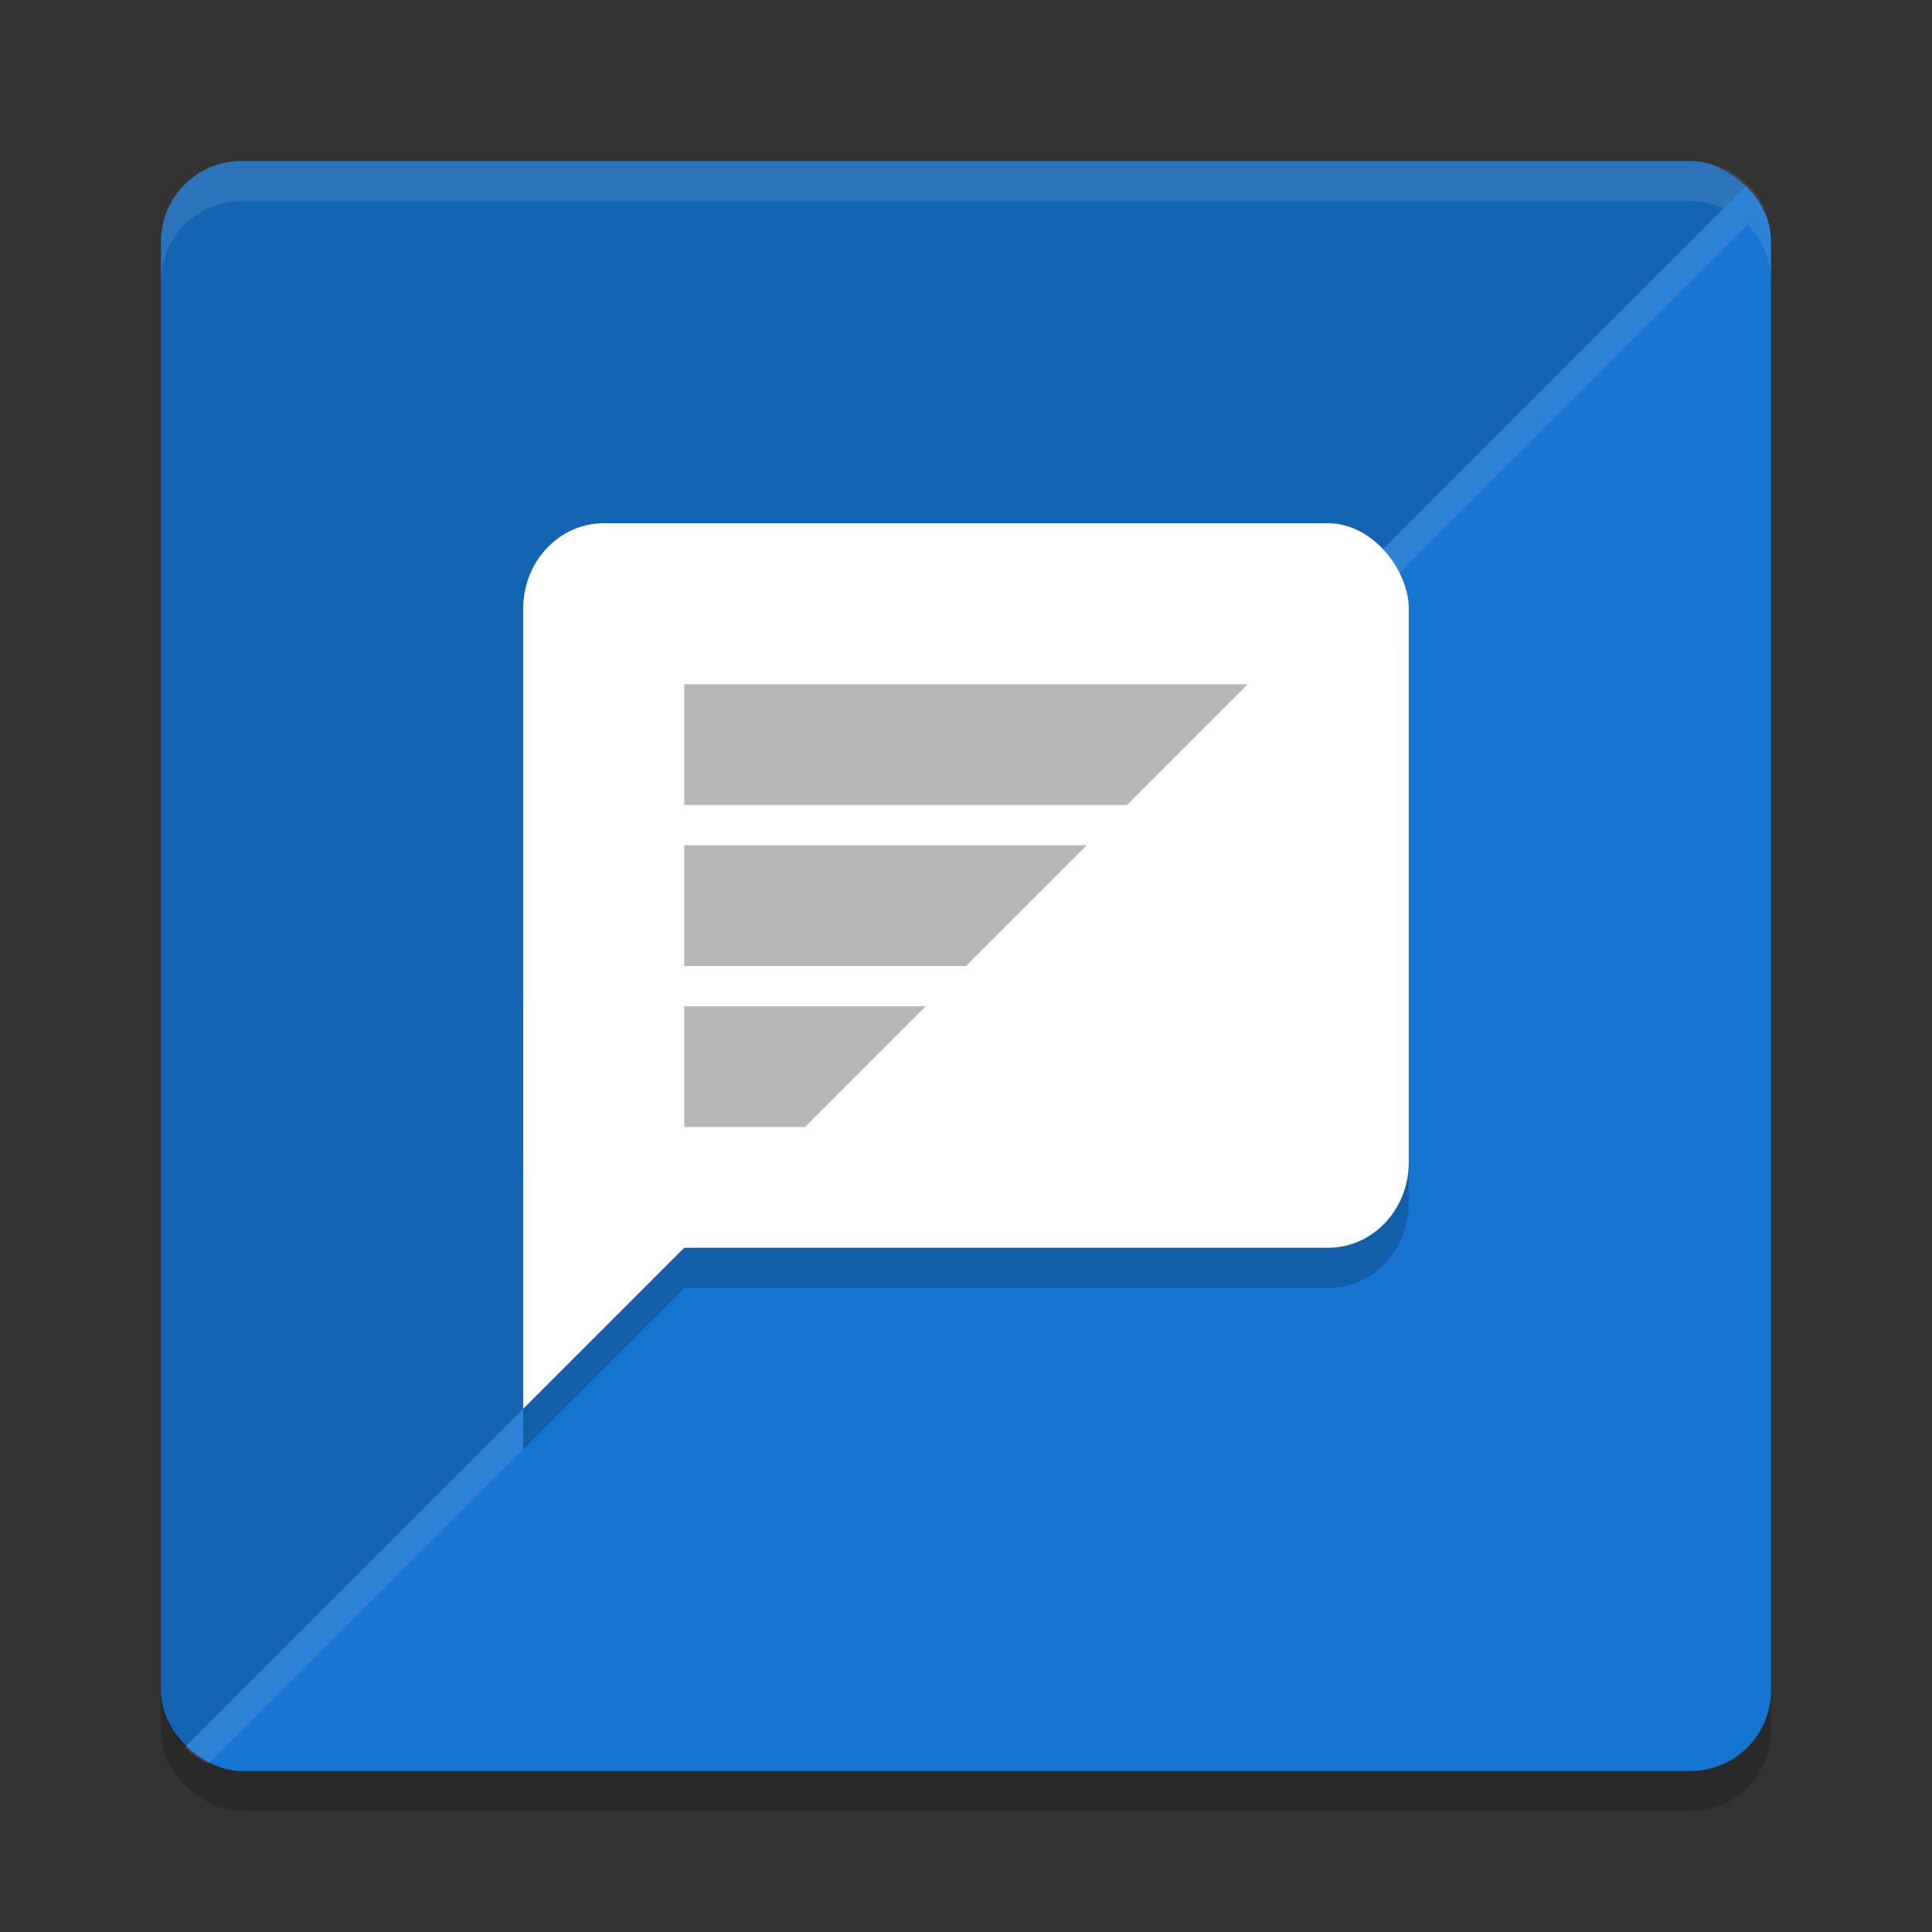 <svg xmlns="http://www.w3.org/2000/svg" width="48" height="48" version="1"><rect width="100%" height="100%" fill="#333333" stroke="none"/><defs>
<linearGradient id="ucPurpleBlue" x1="0%" y1="0%" x2="100%" y2="100%">
  <stop offset="0%" style="stop-color:#B794F4;stop-opacity:1"/>
  <stop offset="100%" style="stop-color:#4299E1;stop-opacity:1"/>
</linearGradient>
</defs>
 <rect style="opacity:0.2" width="40" height="40" x="-45" y="-44" rx="2" ry="2" transform="matrix(0,-1,-1,0,0,0)"/>
 <rect style="fill:#1775d2" width="40" height="40" x="-44" y="-44" rx="2" ry="2" transform="matrix(0,-1,-1,0,0,0)"/>
 <path style="fill:#ffffff;opacity:0.1" d="M 42.82 5.18 L 33.814 14.186 C 34.032 14.288 34.229 14.43 34.396 14.604 L 43.416 5.584 C 43.332 5.499 43.237 5.424 43.139 5.355 C 43.138 5.355 43.137 5.356 43.137 5.355 C 43.037 5.288 42.931 5.229 42.82 5.18 z M 13 35 L 4.584 43.416 C 4.754 43.586 4.957 43.721 5.18 43.82 L 13 36 L 13 35 z"/>
 <path style="opacity:0.2" d="m 15,14 c -1.108,0 -2,0.944 -2,2.117 V 26 29.883 36 l 4,-4 h 16 c 1.108,0 2,-0.944 2,-2.117 V 16.117 C 35,14.944 34.108,14 33,14 Z"/>
 <path style="opacity:0.15" d="M 6,4 C 4.892,4 4,4.892 4,6 v 36 c 0,0.554 0.222,1.055 0.584,1.416 L 13,35 33.814,14.186 43.416,4.584 C 43.055,4.222 42.554,4 42,4 Z"/>
 <rect style="fill:#ffffff" width="22" height="18" x="13" y="13" rx="2" ry="2.118"/>
 <path style="fill:#ffffff" d="M 13,25 H 23 L 13,35 Z"/>
 <path style="fill:#b7b7b7" d="M 17 17 L 17 20 L 28 20 L 31 17 L 17 17 z M 17 21 L 17 24 L 24 24 L 27 21 L 17 21 z M 17 25 L 17 28 L 20 28 L 23 25 L 17 25 z"/>
 <path style="fill:#ffffff;opacity:0.1" d="M 6 4 C 4.892 4 4 4.892 4 6 L 4 7 C 4 5.892 4.892 5 6 5 L 42 5 C 43.108 5 44 5.892 44 7 L 44 6 C 44 4.892 43.108 4 42 4 L 6 4 z"/>
</svg>
